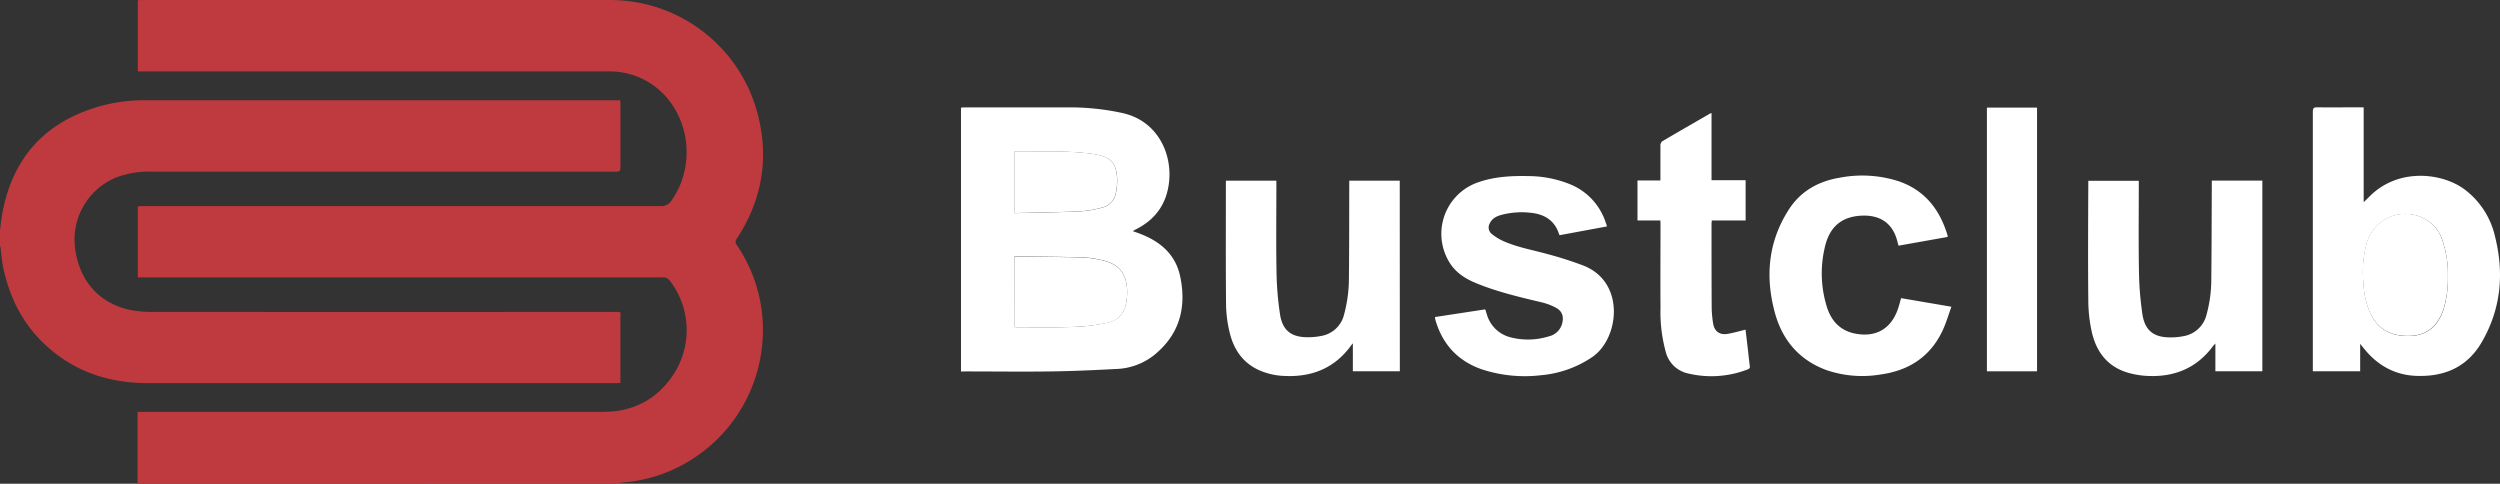 <svg id="Layer_0_Изображение" data-name="Layer 0 Изображение" xmlns="http://www.w3.org/2000/svg" viewBox="0 0 841.76 162.87">
  <rect x="0" y="0" width="841.76" height="162.87" fill="#333333" stroke="none"/>
  <g>
    <path d="M46.31,163.2V139H48q77.55,0,155.11,0c10.27,0,18.32-4.31,23.87-12.92A27.33,27.33,0,0,0,225.67,95a2.88,2.88,0,0,0-2.59-1.28q-87.35,0-174.67,0h-2V69.8c.59,0,1.21-.08,1.83-.08q87.09,0,174.19,0a4,4,0,0,0,3.71-1.94c9.09-12.93,5.52-31.64-7.64-39.7a25.33,25.33,0,0,0-13.46-3.7H46.41V.4c.44,0,.87-.06,1.3-.06q78.63,0,157.27,0a51.3,51.3,0,0,1,50.57,40.18c3.29,14.37.63,27.81-7.45,40.15a1.65,1.65,0,0,0,0,2.19,50.6,50.6,0,0,1,8.53,33.54,51.46,51.46,0,0,1-42.23,45.82c-2,.36-4,.48-6.06.73-.51.06-1,.16-1.52.24Z" transform="translate(0 -0.33)" style="fill: #be3a3f"/>
    <path d="M0,77.88c.24-1.81.4-3.63.73-5.43C4.17,53.35,15.3,41.19,34,36a55.26,55.26,0,0,1,14.93-1.92H208.85c0,.53.06.92.06,1.31,0,7.11,0,14.22,0,21.33,0,1.11-.31,1.41-1.4,1.41-11.35,0-22.71,0-34.07,0H51.24A31.22,31.22,0,0,0,38.81,60.2a22.65,22.65,0,0,0-13.49,24c1.46,10.68,8,18.15,18.25,20.43a36.83,36.83,0,0,0,7.85.72q77.75.06,155.47,0c2.44,0,2-.16,2,2,0,6.83,0,13.66,0,20.49v1.42c-.51,0-.94.07-1.36.07q-78.81,0-157.63,0c-10.7,0-20.68-2.49-29.49-8.72C9.77,113.14,3.56,102.7,1,90c-.39-2-.52-4-.78-6,0-.35-.16-.69-.24-1Z" transform="translate(0 -0.33)" style="fill: #be3a3f"/>
  </g>
  <g>
    <path d="M323.57,125.42V36.56c.44,0,.87-.06,1.29-.06,11.31,0,22.63,0,33.94,0a82.63,82.63,0,0,1,19.62,2c11.36,2.79,16.22,13.47,15.22,23C392.85,69,389,74.33,382.27,77.65l-.88.49c1,.36,1.79.63,2.58.94,6.82,2.63,11.89,7,13.42,14.41,2.21,10.63-.35,19.78-9.17,26.7a21.8,21.8,0,0,1-12.71,4.39c-7.26.39-14.53.71-21.8.81-9.55.13-19.11,0-28.66,0Zm18-15a3.71,3.71,0,0,0,.54.08c6.76,0,13.52.11,20.27-.11A68.08,68.08,0,0,0,372.77,109c3.82-.72,5.88-3.33,6.49-7.08a19.29,19.29,0,0,0,.25-3.94c-.25-5.63-2.74-8.71-8.19-10a33.94,33.94,0,0,0-6.62-1c-7.47-.21-14.95-.24-22.42-.34a5.82,5.82,0,0,0-.75.09Zm0-38.32c7.5-.18,14.89-.27,22.27-.59a37.13,37.13,0,0,0,7.29-1.28,6,6,0,0,0,4.58-4.77,20.33,20.33,0,0,0,.36-6.27c-.47-4-2.37-5.87-6.36-6.7-.9-.18-1.8-.35-2.71-.46-8.29-1-16.61-.65-24.92-.71a3.06,3.06,0,0,0-.51.09Z" transform="translate(0 -0.33)" style="fill: #fff"/>
    <path d="M795.86,36.49V68.41c.74-.72,1.33-1.28,1.89-1.85,9.72-9.86,24.51-8.07,32.07-2.46a27.34,27.34,0,0,1,10.24,15.76c3.12,12.37,2.1,24.31-4.36,35.53-4.93,8.58-12.67,11.88-22.25,11.49-7.25-.3-13-3.63-17.47-9.17l-1.3-1.61v9.24H778.74V123.9q0-43,0-85.92c0-1.21.3-1.54,1.52-1.52,4.72.08,9.44,0,14.16,0Zm28.35,56.69A34.26,34.26,0,0,0,822.29,81a12.33,12.33,0,0,0-6.1-7.08,13.52,13.52,0,0,0-19.35,8.49,36.93,36.93,0,0,0-1.08,12.82,29.2,29.2,0,0,0,2.29,10.46c2.56,5.59,7.14,8.13,14,7.74,5.22-.31,9-3.45,10.77-9.09A36.6,36.6,0,0,0,824.21,93.18Z" transform="translate(0 -0.33)" style="fill: #fff"/>
    <path d="M471.33,125.34H455.51v-9.42c-.41.49-.61.71-.79,1-5.49,7.4-13,10.38-22,10A23.19,23.19,0,0,1,424,125c-5.59-2.51-8.65-7.09-10-12.84a42.43,42.43,0,0,1-1.18-9.11c-.13-13.74-.06-27.48-.06-41.21,0-.2,0-.39,0-.68h17V62.6c0,9.79-.12,19.57.05,29.36A106.89,106.89,0,0,0,431,106.25c.84,5.38,3.86,7.64,9.32,7.63a22.48,22.48,0,0,0,4.41-.41,9.58,9.58,0,0,0,7.82-7.21,47.71,47.71,0,0,0,1.64-12.79c.11-10.26.08-20.53.11-30.79V61.17h17Z" transform="translate(0 -0.33)" style="fill: #fff"/>
    <path d="M761.74,61.14v64.19H745.93V116c-.41.44-.63.63-.79.85-5.47,7.42-13,10.48-22,10.06a28.56,28.56,0,0,1-6.94-1.17c-6.72-2.09-10.41-7.07-11.89-13.67a49.68,49.68,0,0,1-1.17-10.31c-.13-13.14-.06-26.28,0-39.43,0-.35,0-.7,0-1.12h17v1.39c0,9.74-.12,19.49.06,29.23a107,107,0,0,0,1.16,14.3c.84,5.56,3.9,7.86,9.54,7.8a21.58,21.58,0,0,0,4.17-.39,9.65,9.65,0,0,0,7.89-7.3,44.67,44.67,0,0,0,1.59-11.71c.12-10.58.12-21.16.17-31.75V61.14Z" transform="translate(0 -0.33)" style="fill: #fff"/>
    <path d="M541.07,76.57l-15.88,2.94c-.07-.08-.19-.15-.22-.25-1.45-4.69-4.92-6.81-9.54-7.28a26.76,26.76,0,0,0-9.76.66c-1.65.45-3.19,1.12-4,2.79a2.79,2.79,0,0,0,.74,3.77,17.26,17.26,0,0,0,3.64,2.25c4.72,2.12,9.81,3,14.78,4.37a124.41,124.41,0,0,1,12.07,3.84c14.61,5.49,12.35,24.86,3.06,31a36.43,36.43,0,0,1-17,6,46.5,46.5,0,0,1-20.11-2c-8-2.82-13.13-8.38-15.51-16.49-.05-.19-.11-.39-.14-.58a4.21,4.21,0,0,1,0-.52l16.89-2.58c.2.64.37,1.2.56,1.76a11.05,11.05,0,0,0,8.14,7.7,23.37,23.37,0,0,0,12.66-.36A6,6,0,0,0,526,109.2c.58-2.29,0-4.1-2.06-5.23a20,20,0,0,0-4.89-1.85c-7.34-1.75-14.69-3.46-21.7-6.31-3.49-1.41-6.65-3.24-8.87-6.45a18.33,18.33,0,0,1,8.89-27.53c5.54-2,11.3-2.34,17.13-2.21a37.84,37.84,0,0,1,14,2.69,20.8,20.8,0,0,1,12.18,13.06C540.86,75.73,540.94,76.11,541.07,76.57Z" transform="translate(0 -0.33)" style="fill: #fff"/>
    <path d="M655.76,80.11l-16.51,2.94c-.11-.39-.22-.68-.29-1-1.39-6.16-5.44-9.29-11.79-9.12-6.66.18-10.9,3.41-12.58,10a37.92,37.92,0,0,0,.44,20.46c1.45,4.88,4.47,8.3,9.76,9.29,6.68,1.25,11.69-1.49,14.07-7.82.49-1.3.81-2.66,1.26-4.14l16.93,2.89c-1,2.72-1.75,5.37-2.89,7.84-4.16,9-11.49,13.72-21.16,15a37.08,37.08,0,0,1-18-1.5c-9.19-3.36-14.89-10.12-17.4-19.34-3.27-12.09-2.29-23.8,4.64-34.62,4-6.3,10-9.63,17.21-10.83a40.13,40.13,0,0,1,19.67,1.14c8.91,3,14,9.53,16.62,18.25A2.62,2.62,0,0,1,655.76,80.11Z" transform="translate(0 -0.33)" style="fill: #fff"/>
    <path d="M559.07,74.57h-7.72V61.1h7.72V59c0-3.27,0-6.55,0-9.82a1.76,1.76,0,0,1,.67-1.31c5.26-3.1,10.56-6.14,15.85-9.2.17-.09.35-.15.69-.29V61h11.48V74.57h-11.4c0,.44-.08.75-.08,1.06,0,9.42,0,18.85.05,28.28a37.1,37.1,0,0,0,.47,5.24c.43,2.75,2.18,4.06,4.93,3.59,2-.34,4-.92,6-1.42.24,2,.49,4.07.73,6.14s.43,4,.69,6c.09.65,0,1-.7,1.25a33.76,33.76,0,0,1-20,1.38,9.88,9.88,0,0,1-7.54-7.12A50.52,50.52,0,0,1,559.1,104c-.07-9.27,0-18.54,0-27.8Z" transform="translate(0 -0.33)" style="fill: #fff"/>
    <path d="M669,125.35V36.56h16.88v88.79Z" transform="translate(0 -0.33)" style="fill: #fff"/>
    <path d="M341.53,110.39V86.79a5.82,5.82,0,0,1,.75-.09c7.47.1,15,.13,22.42.34a33.94,33.94,0,0,1,6.62,1c5.45,1.28,7.94,4.36,8.19,10a19.29,19.29,0,0,1-.25,3.94c-.61,3.75-2.67,6.36-6.49,7.08a68.08,68.08,0,0,1-10.43,1.32c-6.75.22-13.51.09-20.27.11A3.71,3.71,0,0,1,341.53,110.39Z" transform="translate(0 -0.33)" style="fill: #fff"/>
    <path d="M341.53,72.07V51.38a3.06,3.06,0,0,1,.51-.09c8.31.06,16.63-.28,24.92.71.91.11,1.81.28,2.71.46,4,.83,5.89,2.65,6.36,6.7a20.33,20.33,0,0,1-.36,6.27,6,6,0,0,1-4.58,4.77,37.13,37.13,0,0,1-7.29,1.28C356.42,71.8,349,71.89,341.53,72.07Z" transform="translate(0 -0.33)" style="fill: #fff"/>
    <path d="M824.21,93.18a36.6,36.6,0,0,1-1.44,11.11c-1.82,5.64-5.55,8.78-10.77,9.09-6.81.39-11.39-2.15-14-7.74a29.2,29.2,0,0,1-2.29-10.46,36.93,36.93,0,0,1,1.08-12.82,13.52,13.52,0,0,1,19.35-8.49,12.33,12.33,0,0,1,6.1,7.08A34.26,34.26,0,0,1,824.21,93.18Z" transform="translate(0 -0.33)" style="fill: #fff"/>
  </g>
</svg>
